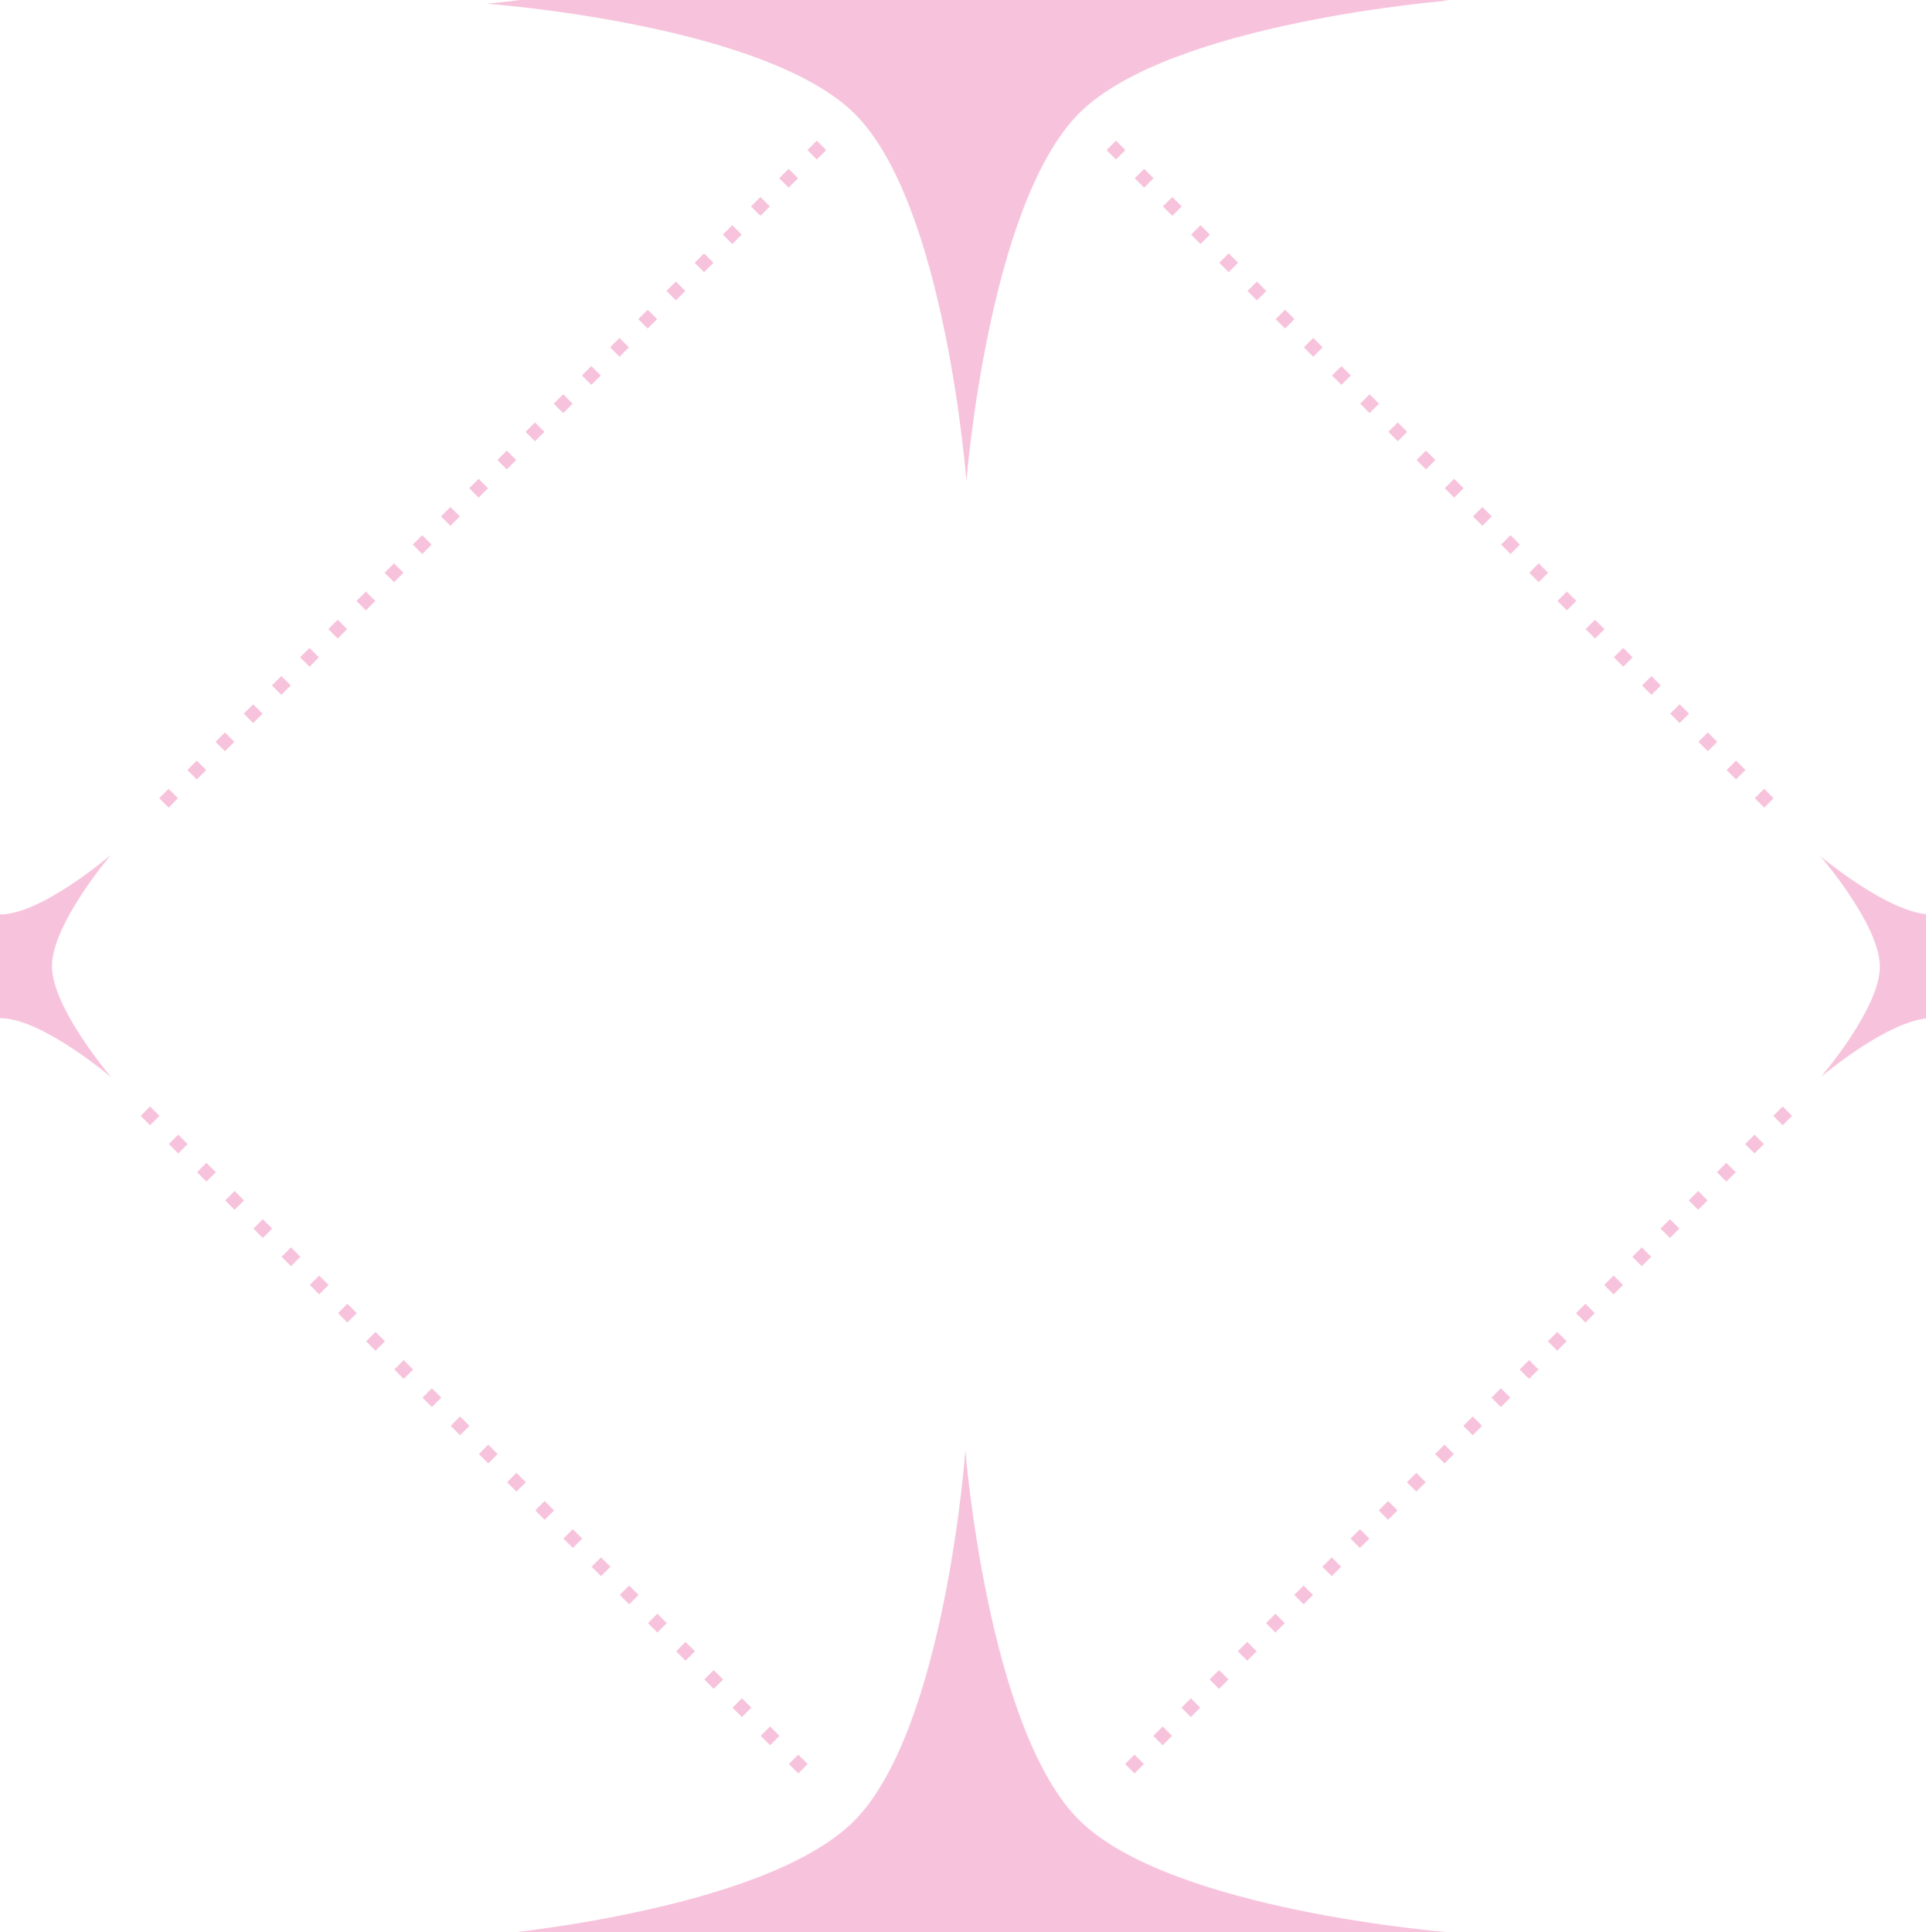 <?xml version="1.0" encoding="UTF-8" standalone="no"?>
<!-- Created with Inkscape (http://www.inkscape.org/) -->

<svg
   width="141"
   height="141.45"
   viewBox="0 0 37.306 37.425"
   version="1.1"
   id="svg45092"
   inkscape:version="1.2.2 (b0a8486541, 2022-12-01)"
   sodipodi:docname="bg_pattern.svg"
   inkscape:export-filename="bg_pattern_rotated.svg"
   inkscape:export-xdpi="96"
   inkscape:export-ydpi="96"
   xmlns:inkscape="http://www.inkscape.org/namespaces/inkscape"
   xmlns:sodipodi="http://sodipodi.sourceforge.net/DTD/sodipodi-0.dtd"
   xmlns="http://www.w3.org/2000/svg"
   xmlns:svg="http://www.w3.org/2000/svg">
  <sodipodi:namedview
     id="namedview45094"
     pagecolor="#ffffff"
     bordercolor="#666666"
     borderopacity="1.0"
     inkscape:showpageshadow="2"
     inkscape:pageopacity="0.0"
     inkscape:pagecheckerboard="true"
     inkscape:deskcolor="#d1d1d1"
     inkscape:document-units="mm"
     showgrid="false"
     inkscape:zoom="4.1287887"
     inkscape:cx="74.719252"
     inkscape:cy="102.20915"
     inkscape:window-width="2560"
     inkscape:window-height="1410"
     inkscape:window-x="0"
     inkscape:window-y="30"
     inkscape:window-maximized="1"
     inkscape:current-layer="layer1" />
  <defs
     id="defs45089">
    <clipPath
       id="patternClipPath">
      <rect
         id="clipPathRect"
         width="600"
         height="400"
         color="#000000"
         enable-background="accumulate"
         fill="#ffff00"
         x="0"
         y="0" />
    </clipPath>
  </defs>
  <g
     inkscape:label="Layer 1"
     inkscape:groupmode="layer"
     id="layer1"
     transform="translate(1.033,8.199)">
    <path
       id="rect45677"
       style="fill:#f7c2dc;fill-opacity:1;stroke-width:1.495;stroke-linecap:round;stroke-linejoin:round;paint-order:markers stroke fill"
       d="m 27.04,-8.189 c 0,0 -5.399,0.419 -7.166,2.179 -1.767,1.759 -2.188,7.136 -2.188,7.136 0,0 -0.401,-5.37 -2.163,-7.121 -1.756,-1.745 -7.131,-2.132 -7.131,-2.132 0,0 5.375,-0.457 7.124,-2.221 1.761,-1.777 2.15,-7.173 2.15,-7.173 0,0 0.43,5.399 2.204,7.162 1.768,1.757 7.171,2.173 7.171,2.173 z"
       sodipodi:nodetypes="cacacacac" />
    <path
       id="rect45677-1-2"
       style="fill:#f7c2dc;fill-opacity:1;stroke-width:1.495;stroke-linecap:round;stroke-linejoin:round;paint-order:markers stroke fill"
       d="m 27.04,29.229 c 0,0 -5.399,0.419 -7.166,2.179 -1.767,1.759 -2.188,7.136 -2.188,7.136 0,0 -0.401,-5.37 -2.163,-7.121 -1.756,-1.745 -7.131,-2.132 -7.131,-2.132 0,0 5.375,-0.457 7.124,-2.221 1.761,-1.777 2.15,-7.173 2.15,-7.173 0,0 0.43,5.399 2.204,7.162 1.768,1.757 7.171,2.173 7.171,2.173 z"
       sodipodi:nodetypes="cacacacac" />
    <path
       id="rect45677-6"
       style="fill:#f7c2dc;fill-opacity:1;stroke-width:0.488;stroke-linecap:round;stroke-linejoin:round;paint-order:markers stroke fill"
       d="m 38.543,12.674 c 0,0 -1.343,-1.149 -2.156,-1.151 -0.814,-0.002 -2.151,1.142 -2.151,1.142 0,0 1.147,-1.332 1.144,-2.142 -0.003,-0.808 -1.153,-2.137 -1.153,-2.137 0,0 1.346,1.135 2.156,1.131 0.816,-0.004 2.151,-1.159 2.151,-1.159 0,0 -1.147,1.345 -1.144,2.161 0.003,0.813 1.153,2.156 1.153,2.156 z"
       sodipodi:nodetypes="cacacacac" />
    <path
       style="fill:none;stroke:#f7c2dc;stroke-width:0.257px;stroke-linecap:butt;stroke-linejoin:miter;stroke-dasharray:0.257, 0.515;stroke-dashoffset:0;stroke-opacity:1"
       d="M 20.492,-5.383 33.588,7.713"
       id="path58630" />
    <path
       style="fill:none;stroke:#f7c2dc;stroke-width:0.257px;stroke-linecap:butt;stroke-linejoin:miter;stroke-dasharray:0.257, 0.515;stroke-dashoffset:0;stroke-opacity:1"
       d="M 14.879,-5.383 1.783,7.713"
       id="path58630-9" />
    <path
       style="fill:none;stroke:#f7c2dc;stroke-width:0.257px;stroke-linecap:butt;stroke-linejoin:miter;stroke-dasharray:0.257, 0.515;stroke-dashoffset:0;stroke-opacity:1"
       d="M 33.588,13.326 20.492,26.422"
       id="path58630-9-4" />
    <path
       id="rect45677-6-29"
       style="fill:#f7c2dc;fill-opacity:1;stroke-width:0.488;stroke-linecap:round;stroke-linejoin:round;paint-order:markers stroke fill"
       d="m 1.126,12.674 c 0,0 -1.343,-1.149 -2.156,-1.151 -0.814,-0.002 -2.151,1.142 -2.151,1.142 0,0 1.147,-1.332 1.144,-2.142 -0.003,-0.808 -1.153,-2.137 -1.153,-2.137 0,0 1.346,1.135 2.156,1.131 0.816,-0.004 2.151,-1.159 2.151,-1.159 0,0 -1.147,1.345 -1.144,2.161 0.003,0.813 1.153,2.156 1.153,2.156 z"
       sodipodi:nodetypes="cacacacac" />
    <path
       style="fill:none;stroke:#f7c2dc;stroke-width:0.257px;stroke-linecap:butt;stroke-linejoin:miter;stroke-dasharray:0.257, 0.515;stroke-dashoffset:0;stroke-opacity:1"
       d="M 1.783,13.326 14.879,26.422"
       id="path58630-1" />
  </g>
</svg>
